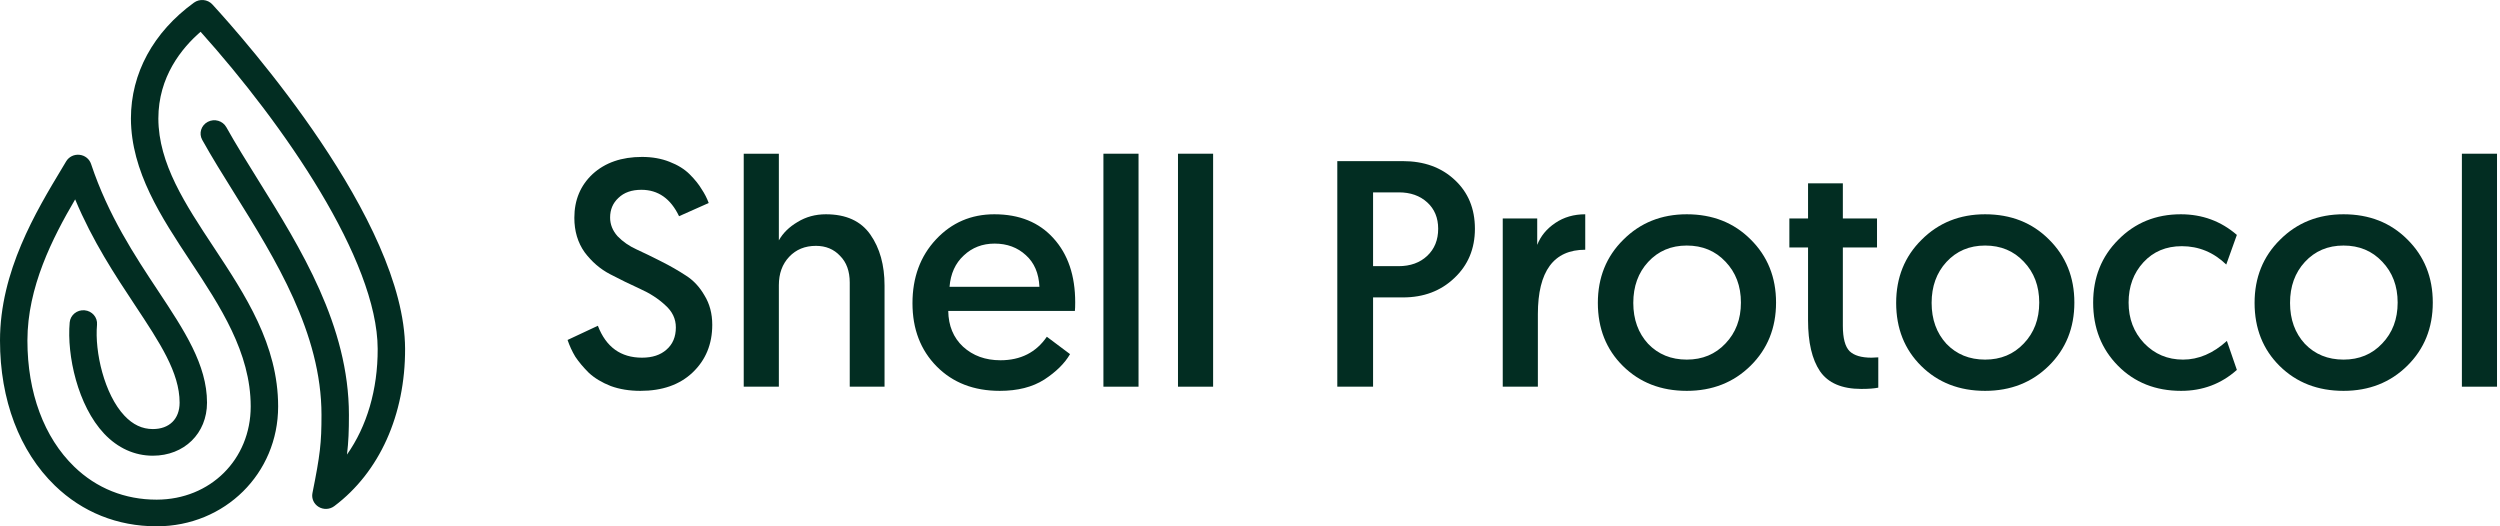 <svg width="114" height="24" viewBox="0 0 114 24" fill="none" xmlns="http://www.w3.org/2000/svg">
<g clip-path="url(#clip0_766_285)">
<path d="M7.136 23.999C5.359 23.999 3.757 23.357 2.502 22.142C0.888 20.579 0 18.23 0 15.53C0 12.375 1.637 9.651 2.834 7.663L3.017 7.357C3.141 7.15 3.378 7.032 3.623 7.059C3.869 7.084 4.076 7.247 4.152 7.476C4.939 9.834 6.145 11.656 7.209 13.262C8.406 15.071 9.44 16.633 9.44 18.361C9.44 19.763 8.401 20.78 6.969 20.78C6.137 20.78 5.371 20.433 4.751 19.777C3.547 18.5 3.042 16.209 3.178 14.701C3.208 14.367 3.512 14.119 3.855 14.149C4.2 14.178 4.454 14.473 4.424 14.807C4.312 16.047 4.759 17.986 5.674 18.955C6.06 19.365 6.484 19.565 6.97 19.565C7.723 19.565 8.19 19.104 8.19 18.361C8.19 16.989 7.293 15.635 6.157 13.919C5.242 12.537 4.226 11.002 3.427 9.091C2.392 10.859 1.25 13.095 1.25 15.53C1.25 17.906 2.008 19.948 3.385 21.281C4.4 22.265 5.697 22.784 7.136 22.784C7.142 22.784 7.148 22.784 7.153 22.784C9.592 22.777 11.432 20.95 11.432 18.535C11.432 16.074 10.038 13.965 8.69 11.924C7.357 9.906 5.978 7.821 5.97 5.405C5.97 3.342 6.991 1.467 8.844 0.121C9.104 -0.067 9.469 -0.033 9.685 0.203C11.149 1.798 18.454 10.05 18.472 15.902C18.482 18.915 17.305 21.531 15.244 23.079C15.038 23.234 14.755 23.249 14.533 23.116C14.312 22.983 14.197 22.731 14.248 22.483C14.598 20.739 14.66 20.206 14.66 18.921C14.66 15.188 12.556 11.811 10.699 8.833C10.165 7.977 9.662 7.17 9.222 6.379C9.057 6.084 9.171 5.716 9.475 5.556C9.778 5.396 10.158 5.506 10.322 5.802C10.748 6.566 11.244 7.361 11.769 8.205C13.71 11.319 15.911 14.849 15.911 18.922C15.911 19.639 15.893 20.146 15.822 20.729C16.731 19.441 17.228 17.766 17.222 15.907C17.209 11.85 12.952 5.69 9.147 1.449C8.283 2.196 7.221 3.502 7.221 5.405C7.227 7.464 8.45 9.313 9.743 11.269C11.188 13.457 12.683 15.718 12.683 18.536C12.683 21.59 10.256 23.991 7.157 24C7.151 23.999 7.143 23.999 7.136 23.999Z" fill="#022D22"/>
</g>
<path d="M25.881 15.502L27.263 14.855C27.635 15.825 28.306 16.31 29.276 16.31C29.746 16.31 30.118 16.188 30.392 15.943C30.676 15.698 30.819 15.36 30.819 14.929C30.819 14.537 30.657 14.199 30.334 13.915C30.02 13.621 29.633 13.371 29.173 13.165C28.722 12.96 28.271 12.739 27.821 12.504C27.37 12.269 26.983 11.936 26.66 11.505C26.347 11.064 26.19 10.54 26.19 9.933C26.19 9.12 26.469 8.454 27.027 7.934C27.596 7.415 28.345 7.156 29.276 7.156C29.736 7.156 30.152 7.229 30.525 7.376C30.907 7.523 31.215 7.714 31.45 7.949C31.685 8.184 31.867 8.41 31.994 8.625C32.131 8.831 32.239 9.041 32.317 9.257L30.965 9.859C30.583 9.056 30.01 8.655 29.246 8.655C28.805 8.655 28.458 8.777 28.203 9.022C27.948 9.257 27.821 9.556 27.821 9.918C27.821 10.232 27.934 10.516 28.159 10.77C28.394 11.015 28.683 11.216 29.026 11.373C29.369 11.53 29.741 11.711 30.143 11.916C30.554 12.122 30.931 12.338 31.274 12.563C31.617 12.779 31.901 13.082 32.126 13.474C32.361 13.856 32.479 14.302 32.479 14.811C32.479 15.693 32.18 16.418 31.583 16.986C30.995 17.544 30.201 17.823 29.202 17.823C28.703 17.823 28.252 17.75 27.85 17.603C27.449 17.446 27.116 17.245 26.851 17.001C26.596 16.746 26.391 16.501 26.234 16.266C26.087 16.021 25.97 15.766 25.881 15.502Z" fill="#022D22"/>
<path d="M37.661 9.771C38.582 9.771 39.258 10.08 39.689 10.697C40.12 11.314 40.335 12.088 40.335 13.019V17.633H38.748V12.886C38.748 12.367 38.601 11.961 38.307 11.667C38.023 11.363 37.656 11.211 37.206 11.211C36.706 11.211 36.299 11.378 35.986 11.711C35.672 12.044 35.516 12.475 35.516 13.004V17.633H33.914V7.009H35.516V10.961C35.702 10.628 35.986 10.349 36.368 10.124C36.75 9.889 37.181 9.771 37.661 9.771Z" fill="#022D22"/>
<path d="M42.711 16.707C41.976 15.962 41.609 15.002 41.609 13.827C41.609 12.651 41.967 11.681 42.682 10.917C43.397 10.153 44.283 9.771 45.341 9.771C46.487 9.771 47.389 10.139 48.045 10.873C48.701 11.598 49.029 12.568 49.029 13.783C49.029 13.959 49.025 14.091 49.015 14.179H43.24C43.25 14.855 43.475 15.399 43.916 15.81C44.367 16.222 44.935 16.428 45.62 16.428C46.541 16.428 47.247 16.07 47.736 15.355L48.794 16.148C48.55 16.57 48.158 16.956 47.619 17.309C47.08 17.652 46.404 17.823 45.591 17.823C44.406 17.823 43.446 17.451 42.711 16.707ZM43.299 13.077H47.398C47.369 12.46 47.163 11.98 46.781 11.637C46.399 11.285 45.924 11.108 45.356 11.108C44.798 11.108 44.327 11.29 43.945 11.652C43.563 12.005 43.348 12.48 43.299 13.077Z" fill="#022D22"/>
<path d="M50.316 17.633V7.009H51.917V17.633H50.316Z" fill="#022D22"/>
<path d="M53.716 17.633V7.009H55.318V17.633H53.716Z" fill="#022D22"/>
<path d="M60.981 17.633V7.347H63.964C64.934 7.347 65.722 7.631 66.33 8.199C66.947 8.767 67.256 9.512 67.256 10.432C67.256 11.344 66.942 12.093 66.315 12.681C65.698 13.268 64.919 13.562 63.979 13.562H62.612V17.633H60.981ZM62.612 12.137H63.773C64.312 12.137 64.748 11.98 65.081 11.667C65.414 11.353 65.581 10.942 65.581 10.432C65.581 9.933 65.414 9.531 65.081 9.228C64.748 8.924 64.317 8.772 63.788 8.772H62.612V12.137Z" fill="#022D22"/>
<path d="M72.287 9.771V11.388C70.847 11.388 70.127 12.367 70.127 14.326V17.633H68.525V9.962H70.097V11.167C70.254 10.765 70.528 10.432 70.92 10.168C71.312 9.903 71.767 9.771 72.287 9.771Z" fill="#022D22"/>
<path d="M75.154 11.946C74.704 12.436 74.478 13.058 74.478 13.812C74.478 14.566 74.704 15.188 75.154 15.678C75.615 16.158 76.202 16.398 76.917 16.398C77.632 16.398 78.22 16.153 78.681 15.664C79.151 15.174 79.386 14.552 79.386 13.797C79.386 13.043 79.151 12.421 78.681 11.931C78.22 11.441 77.632 11.197 76.917 11.197C76.202 11.197 75.615 11.446 75.154 11.946ZM72.862 13.812C72.862 12.656 73.249 11.696 74.023 10.932C74.797 10.158 75.761 9.771 76.917 9.771C78.093 9.771 79.063 10.153 79.827 10.917C80.601 11.681 80.988 12.641 80.988 13.797C80.988 14.953 80.601 15.913 79.827 16.677C79.053 17.441 78.083 17.823 76.917 17.823C75.742 17.823 74.772 17.446 74.008 16.692C73.244 15.938 72.862 14.978 72.862 13.812Z" fill="#022D22"/>
<path d="M82.447 9.962V8.361H84.034V9.962H85.592V11.285H84.034V14.855C84.034 15.424 84.137 15.81 84.343 16.016C84.548 16.212 84.881 16.31 85.342 16.31L85.65 16.295V17.677C85.464 17.716 85.205 17.735 84.872 17.735C83.99 17.735 83.363 17.466 82.991 16.927C82.628 16.388 82.447 15.614 82.447 14.605V11.285H81.595V9.962H82.447Z" fill="#022D22"/>
<path d="M88.757 11.946C88.307 12.436 88.082 13.058 88.082 13.812C88.082 14.566 88.307 15.188 88.757 15.678C89.218 16.158 89.806 16.398 90.521 16.398C91.236 16.398 91.823 16.153 92.284 15.664C92.754 15.174 92.989 14.552 92.989 13.797C92.989 13.043 92.754 12.421 92.284 11.931C91.823 11.441 91.236 11.197 90.521 11.197C89.806 11.197 89.218 11.446 88.757 11.946ZM86.465 13.812C86.465 12.656 86.852 11.696 87.626 10.932C88.4 10.158 89.365 9.771 90.521 9.771C91.696 9.771 92.666 10.153 93.43 10.917C94.204 11.681 94.591 12.641 94.591 13.797C94.591 14.953 94.204 15.913 93.43 16.677C92.656 17.441 91.686 17.823 90.521 17.823C89.345 17.823 88.375 17.446 87.611 16.692C86.847 15.938 86.465 14.978 86.465 13.812Z" fill="#022D22"/>
<path d="M102.001 10.712L101.517 12.063C100.939 11.505 100.263 11.226 99.489 11.226C98.774 11.226 98.191 11.471 97.74 11.961C97.29 12.45 97.064 13.063 97.064 13.797C97.064 14.532 97.299 15.149 97.77 15.649C98.25 16.148 98.842 16.398 99.547 16.398C100.253 16.398 100.919 16.114 101.546 15.546L102.001 16.868C101.286 17.505 100.439 17.823 99.459 17.823C98.294 17.823 97.334 17.441 96.579 16.677C95.825 15.913 95.448 14.953 95.448 13.797C95.448 12.651 95.83 11.696 96.594 10.932C97.358 10.158 98.308 9.771 99.445 9.771C100.424 9.771 101.277 10.085 102.001 10.712Z" fill="#022D22"/>
<path d="M105.101 11.946C104.651 12.436 104.426 13.058 104.426 13.812C104.426 14.566 104.651 15.188 105.101 15.678C105.562 16.158 106.15 16.398 106.865 16.398C107.58 16.398 108.168 16.153 108.628 15.664C109.098 15.174 109.333 14.552 109.333 13.797C109.333 13.043 109.098 12.421 108.628 11.931C108.168 11.441 107.58 11.197 106.865 11.197C106.15 11.197 105.562 11.446 105.101 11.946ZM102.809 13.812C102.809 12.656 103.196 11.696 103.97 10.932C104.744 10.158 105.709 9.771 106.865 9.771C108.04 9.771 109.01 10.153 109.774 10.917C110.548 11.681 110.935 12.641 110.935 13.797C110.935 14.953 110.548 15.913 109.774 16.677C109 17.441 108.03 17.823 106.865 17.823C105.689 17.823 104.719 17.446 103.955 16.692C103.191 15.938 102.809 14.978 102.809 13.812Z" fill="#022D22"/>
<path d="M112.262 17.633V7.009H113.864V17.633H112.262Z" fill="#022D22"/>
<defs>
<clipPath id="clip0_766_285">
<rect width="18.612" height="24" fill="white"/>
</clipPath>
</defs>
</svg>
